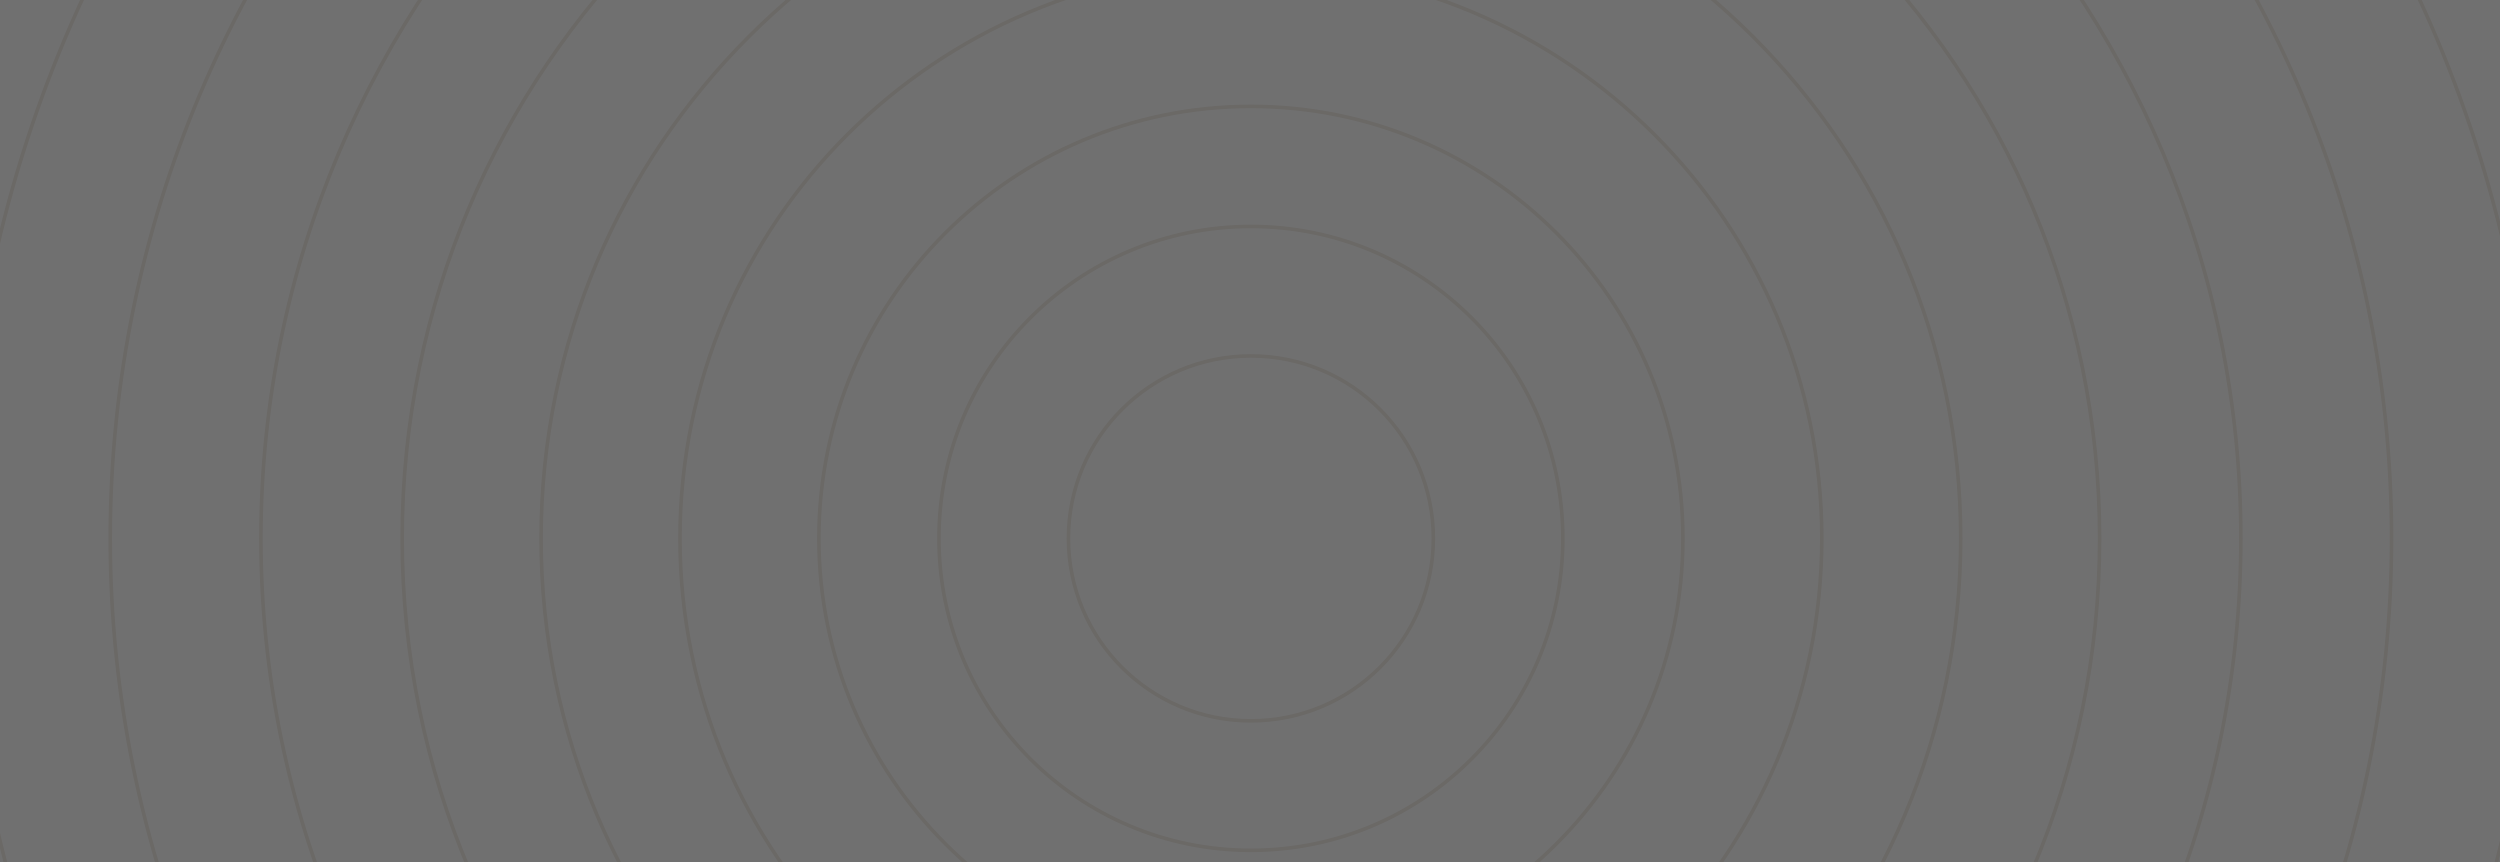 <svg width="1400" height="483" viewBox="0 0 1400 483" fill="none" xmlns="http://www.w3.org/2000/svg">
<rect x="0" y="0" width="1400" height="483" fill="#333333" stroke="none"/>
<g opacity="0.3" clip-path="url(#clip0_64188_314)">
<rect width="1400" height="483" fill="white"/>
<path d="M802.675 301.5C802.675 357.93 756.93 403.675 700.5 403.675C644.07 403.675 598.325 357.93 598.325 301.5C598.325 245.07 644.07 199.325 700.5 199.325C756.93 199.325 802.675 245.07 802.675 301.5Z" stroke="#EDE6DD" stroke-width="2"/>
<path d="M875.187 301.5C875.187 397.977 796.977 476.187 700.5 476.187C604.023 476.187 525.813 397.977 525.813 301.5C525.813 205.023 604.023 126.813 700.5 126.813C796.977 126.813 875.187 205.023 875.187 301.5Z" stroke="#EDE6DD" stroke-width="2"/>
<path d="M942.425 301.5C942.425 435.111 834.111 543.425 700.5 543.425C566.889 543.425 458.575 435.111 458.575 301.5C458.575 167.889 566.889 59.575 700.5 59.575C834.111 59.575 942.425 167.889 942.425 301.5Z" stroke="#EDE6DD" stroke-width="2"/>
<path d="M1020.21 301.5C1020.21 478.071 877.071 621.21 700.5 621.21C523.929 621.21 380.79 478.071 380.79 301.5C380.79 124.929 523.929 -18.209 700.5 -18.209C877.071 -18.209 1020.21 124.929 1020.21 301.5Z" stroke="#EDE6DD" stroke-width="2"/>
<path d="M1097.99 301.5C1097.99 521.03 920.03 698.995 700.5 698.995C480.97 698.995 303.005 521.03 303.005 301.5C303.005 81.97 480.97 -95.995 700.5 -95.995C920.03 -95.995 1097.99 81.97 1097.99 301.5Z" stroke="#EDE6DD" stroke-width="2"/>
<path d="M1175.78 301.5C1175.78 563.99 962.99 776.78 700.5 776.78C438.01 776.78 225.22 563.99 225.22 301.5C225.22 39.01 438.01 -173.78 700.5 -173.78C962.99 -173.78 1175.78 39.01 1175.78 301.5Z" stroke="#EDE6DD" stroke-width="2"/>
<path d="M1254.88 301.5C1254.88 607.677 1006.68 855.883 700.5 855.883C394.323 855.883 146.117 607.677 146.117 301.5C146.117 -4.677 394.323 -252.883 700.5 -252.883C1006.68 -252.883 1254.88 -4.677 1254.88 301.5Z" stroke="#EDE6DD" stroke-width="2"/>
<path d="M1339.26 301.5C1339.26 654.277 1053.28 940.26 700.5 940.26C347.723 940.26 61.74 654.277 61.74 301.5C61.74 -51.277 347.723 -337.26 700.5 -337.26C1053.28 -337.26 1339.26 -51.277 1339.26 301.5Z" stroke="#EDE6DD" stroke-width="2"/>
<path d="M1421 301.5C1421 699.421 1098.42 1022 700.5 1022C302.579 1022 -20 699.421 -20 301.5C-20 -96.421 302.579 -419 700.5 -419C1098.42 -419 1421 -96.421 1421 301.5Z" stroke="#EDE6DD" stroke-width="2"/>
</g>
<defs>
<clipPath id="clip0_64188_314">
<rect width="1400" height="483" fill="white"/>
</clipPath>
</defs>
</svg>
